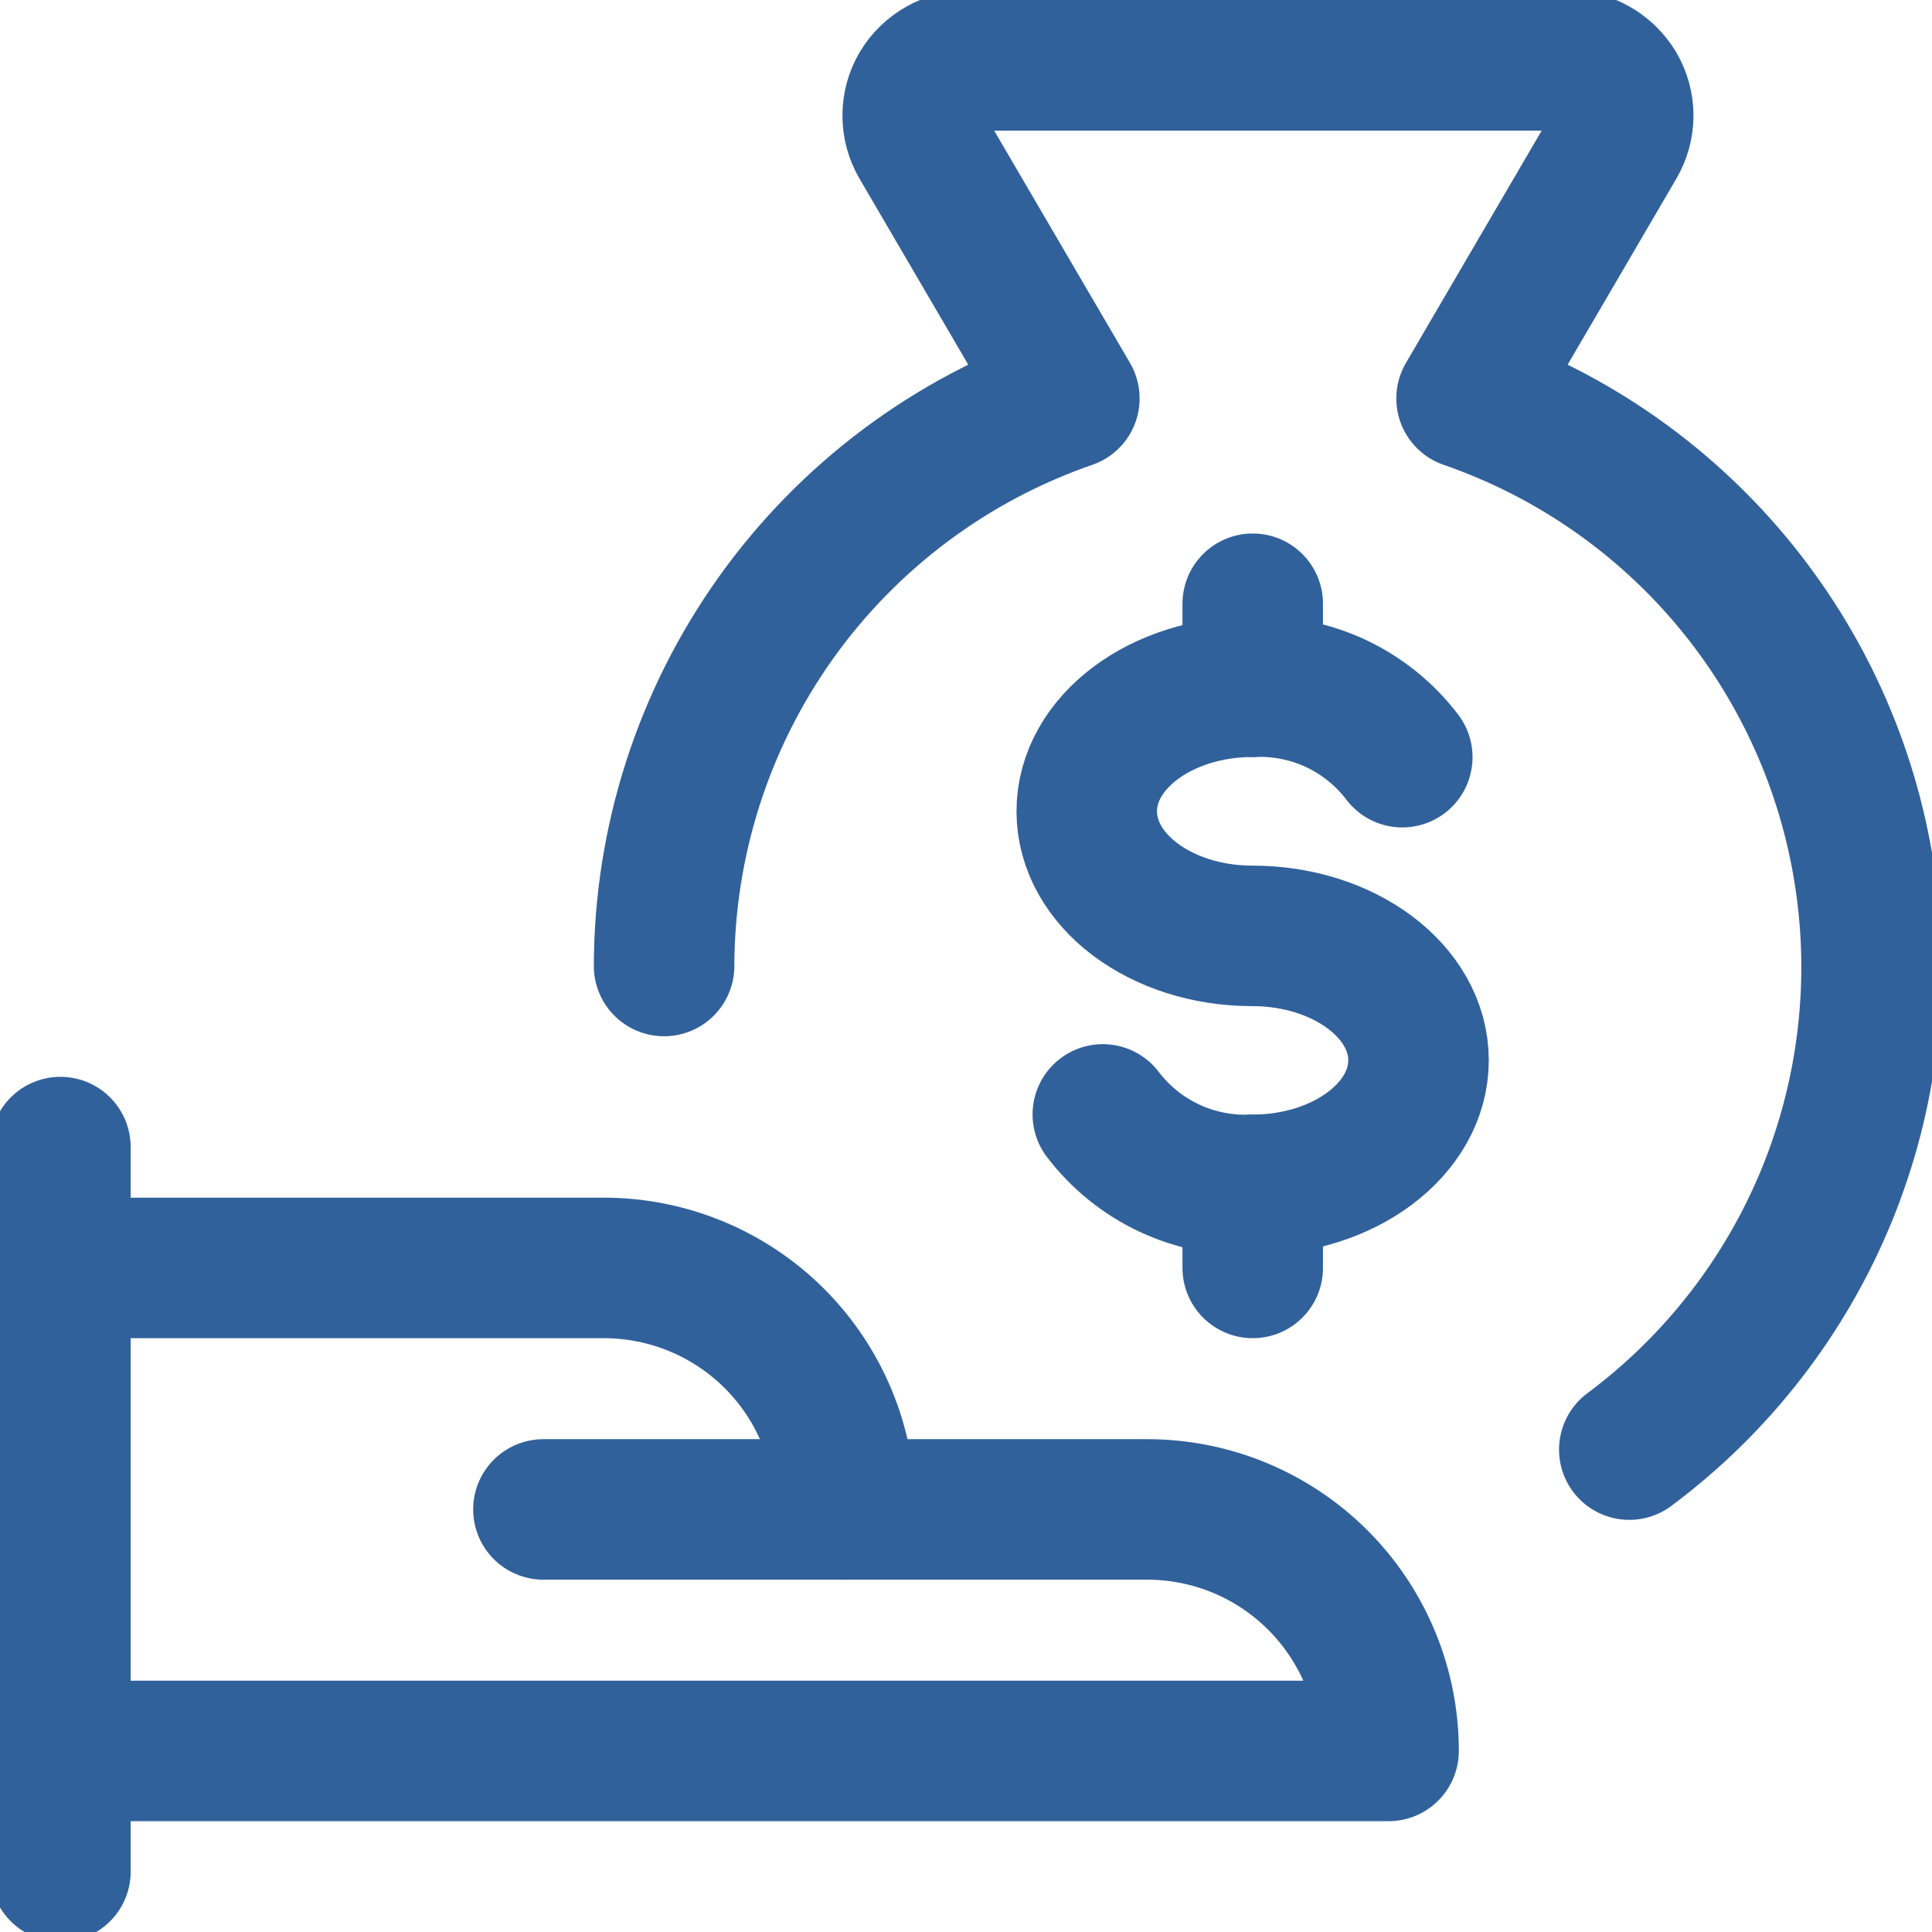 <svg width="22" height="22" viewBox="0 0 22 22" fill="none" xmlns="http://www.w3.org/2000/svg">
<g clip-path="url(#clip0)">
<path d="M0.688 13.062V21.312" stroke="#31619B" stroke-width="1.6" stroke-linecap="round" stroke-linejoin="round"/>
<path d="M0.688 19.938H15.812C15.812 19.208 15.523 18.509 15.007 17.993C14.491 17.477 13.792 17.188 13.062 17.188H9.625C9.625 16.458 9.335 15.759 8.82 15.243C8.304 14.727 7.604 14.438 6.875 14.438H0.688" stroke="#31619B" stroke-width="1.6" stroke-linecap="round" stroke-linejoin="round"/>
<path d="M6.188 17.188H9.625" stroke="#31619B" stroke-width="1.6" stroke-linecap="round" stroke-linejoin="round"/>
<path d="M18.553 16.507C19.552 15.763 20.33 14.761 20.802 13.608C21.273 12.455 21.422 11.195 21.231 9.964C21.041 8.733 20.518 7.577 19.72 6.621C18.921 5.664 17.877 4.944 16.7 4.537L18.398 1.631C18.454 1.535 18.484 1.427 18.484 1.316C18.484 1.205 18.454 1.097 18.398 1.001C18.34 0.905 18.258 0.825 18.16 0.77C18.062 0.715 17.951 0.687 17.838 0.688H11.037C10.924 0.687 10.814 0.716 10.716 0.771C10.618 0.825 10.536 0.905 10.478 1.001C10.422 1.097 10.393 1.205 10.393 1.316C10.393 1.427 10.422 1.535 10.478 1.631L12.177 4.537C10.832 5.002 9.665 5.874 8.838 7.032C8.011 8.19 7.565 9.577 7.562 11" stroke="#31619B" stroke-width="1.6" stroke-linecap="round" stroke-linejoin="round"/>
<path d="M12.558 12.69C12.757 12.951 13.015 13.16 13.312 13.3C13.608 13.439 13.934 13.505 14.261 13.492C15.306 13.492 16.153 12.857 16.153 12.074C16.153 11.291 15.306 10.657 14.261 10.657C13.217 10.657 12.375 10.022 12.375 9.238C12.375 8.454 13.222 7.82 14.265 7.82C14.593 7.807 14.918 7.873 15.215 8.012C15.511 8.152 15.77 8.361 15.968 8.622" stroke="#31619B" stroke-width="1.6" stroke-linecap="round" stroke-linejoin="round"/>
<path d="M14.265 13.492V14.438" stroke="#31619B" stroke-width="1.6" stroke-linecap="round" stroke-linejoin="round"/>
<path d="M14.265 6.875V7.82" stroke="#31619B" stroke-width="1.6" stroke-linecap="round" stroke-linejoin="round"/>
</g>
<defs>
<clipPath id="clip0">
<rect width="22" height="22" fill="white"/>
</clipPath>
</defs>
</svg>
